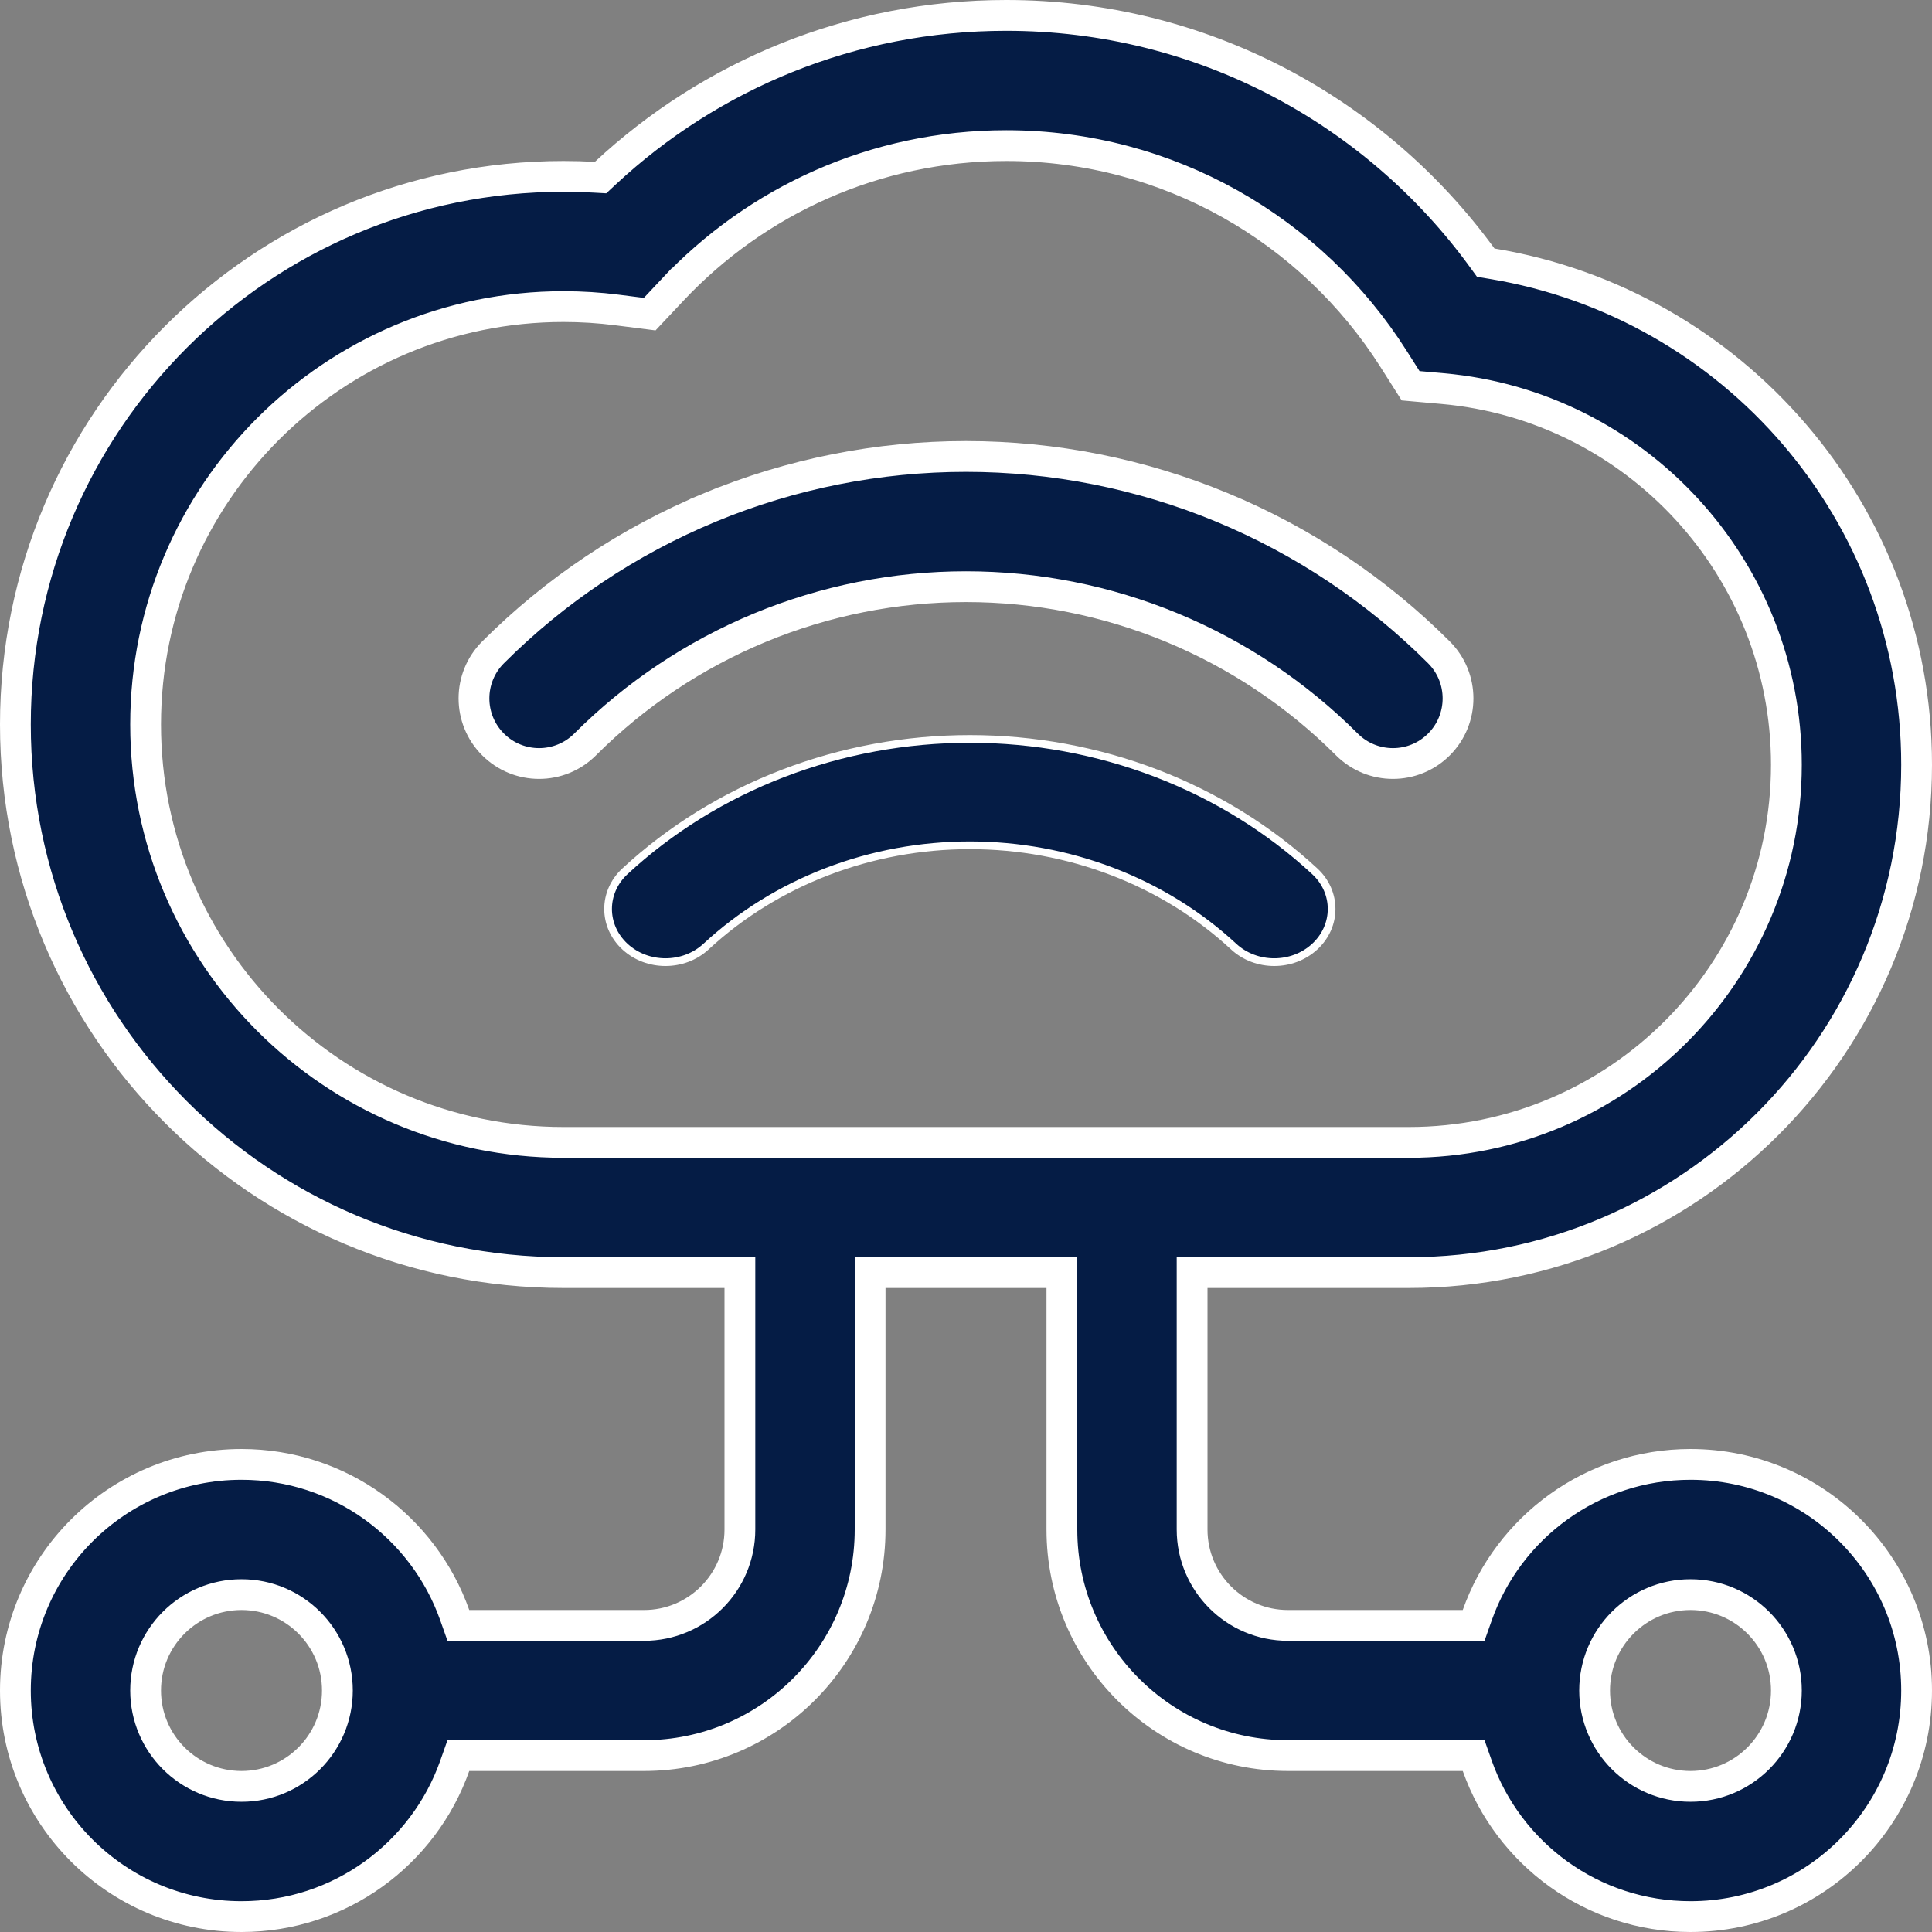 <svg width="251" height="251" viewBox="0 0 251 251" fill="none" xmlns="http://www.w3.org/2000/svg">
<rect x="0" y="0" width="251" height="251" fill="#808080" stroke="none"/>
<g clip-path="url(#clip0_1139_129)">
<path d="M92.246 65.917C102.789 61.55 114.089 59.303 125.5 59.303C136.911 59.303 148.211 61.55 158.754 65.917C169.297 70.284 178.876 76.685 186.945 84.754C190.248 88.057 190.248 93.413 186.945 96.716L186.945 96.716C183.642 100.019 178.286 100.019 174.983 96.716L174.983 96.716C168.485 90.218 160.771 85.063 152.279 81.546C143.79 78.029 134.69 76.219 125.5 76.219C116.31 76.219 107.211 78.029 98.72 81.546L98.72 81.546C90.23 85.063 82.516 90.218 76.017 96.716C72.714 100.019 67.359 100.019 64.055 96.716C60.752 93.413 60.752 88.057 64.055 84.754C72.124 76.685 81.704 70.284 92.246 65.917ZM92.246 65.917L91.482 64.072L92.246 65.917Z" fill="#051C45" stroke="white" stroke-width="4"/>
<path d="M81.184 122.976C78.272 120.278 78.272 115.902 81.184 113.203C87.069 107.749 94.056 103.423 101.746 100.471C109.435 97.519 117.677 96 126 96C134.323 96 142.564 97.519 150.254 100.471C157.944 103.423 164.931 107.749 170.816 113.203C173.728 115.902 173.728 120.278 170.816 122.976C167.904 125.675 163.183 125.675 160.271 122.976C155.771 118.805 150.428 115.497 144.547 113.239C138.667 110.982 132.365 109.82 126 109.82C119.635 109.82 113.333 110.982 107.453 113.239C101.572 115.497 96.23 118.805 91.729 122.976C88.817 125.675 84.096 125.675 81.184 122.976Z" fill="#051C45"/>
<path d="M81.184 122.976C78.272 120.278 78.272 115.902 81.184 113.203C87.069 107.749 94.056 103.423 101.746 100.471C109.435 97.519 117.677 96 126 96C134.323 96 142.564 97.519 150.254 100.471C157.944 103.423 164.931 107.749 170.816 113.203C173.728 115.902 173.728 120.278 170.816 122.976C167.904 125.675 163.183 125.675 160.271 122.976C155.771 118.805 150.428 115.497 144.547 113.239C138.667 110.982 132.365 109.82 126 109.82C119.635 109.82 113.333 110.982 107.453 113.239C101.572 115.497 96.23 118.805 91.729 122.976C88.817 125.675 84.096 125.675 81.184 122.976Z" stroke="white"/>
<path d="M115.042 165.333H113.042V167.333V198.708C113.042 214.932 99.89 228.083 83.667 228.083H60.965H59.55L59.079 229.417C55.046 240.829 44.162 249 31.375 249C15.152 249 2 235.849 2 219.625C2 203.401 15.152 190.25 31.375 190.25C44.162 190.25 55.046 198.421 59.079 209.833L59.55 211.167H60.965H83.667C90.547 211.167 96.125 205.589 96.125 198.708V167.333V165.333H94.125H73.208C33.881 165.333 2 133.452 2 94.125C2 54.798 33.881 22.917 73.208 22.917C74.538 22.917 75.859 22.953 77.172 23.025L78.022 23.072L78.644 22.492C92.288 9.786 110.604 2 130.729 2C156.143 2 178.651 14.406 192.541 33.462L193.023 34.124L193.831 34.258C225.132 39.419 249 66.596 249 99.354C249 135.794 219.459 165.333 183.021 165.333H156.875H154.875V167.333V198.708C154.875 205.589 160.453 211.167 167.333 211.167H190.035H191.45L191.921 209.833C195.954 198.421 206.838 190.25 219.625 190.25C235.849 190.25 249 203.401 249 219.625C249 235.849 235.849 249 219.625 249C206.838 249 195.954 240.829 191.921 229.417L191.45 228.083H190.035H167.333C151.109 228.083 137.958 214.932 137.958 198.708V167.333V165.333H135.958H115.042ZM87.359 37.673L88.816 39.043L87.359 37.673L84.406 40.813L80.131 40.27C77.867 39.982 75.557 39.833 73.208 39.833C43.224 39.833 18.917 64.141 18.917 94.125C18.917 124.109 43.224 148.417 73.208 148.417H183.021C210.118 148.417 232.083 126.451 232.083 99.354C232.083 73.742 212.451 52.705 187.42 50.486L183.261 50.117L181.025 46.593L181.025 46.593C170.455 29.939 151.876 18.917 130.729 18.917C113.63 18.917 98.226 26.116 87.359 37.673ZM43.833 219.625C43.833 212.744 38.256 207.167 31.375 207.167C24.494 207.167 18.917 212.744 18.917 219.625C18.917 226.506 24.494 232.083 31.375 232.083C38.256 232.083 43.833 226.506 43.833 219.625ZM207.167 219.625C207.167 226.506 212.744 232.083 219.625 232.083C226.506 232.083 232.083 226.506 232.083 219.625C232.083 212.744 226.506 207.167 219.625 207.167C212.744 207.167 207.167 212.744 207.167 219.625Z" fill="#051C45" stroke="white" stroke-width="4"/>
</g>
<defs>
<clipPath id="clip0_1139_129">
<rect width="251" height="251" fill="white"/>
</clipPath>
</defs>
</svg>

